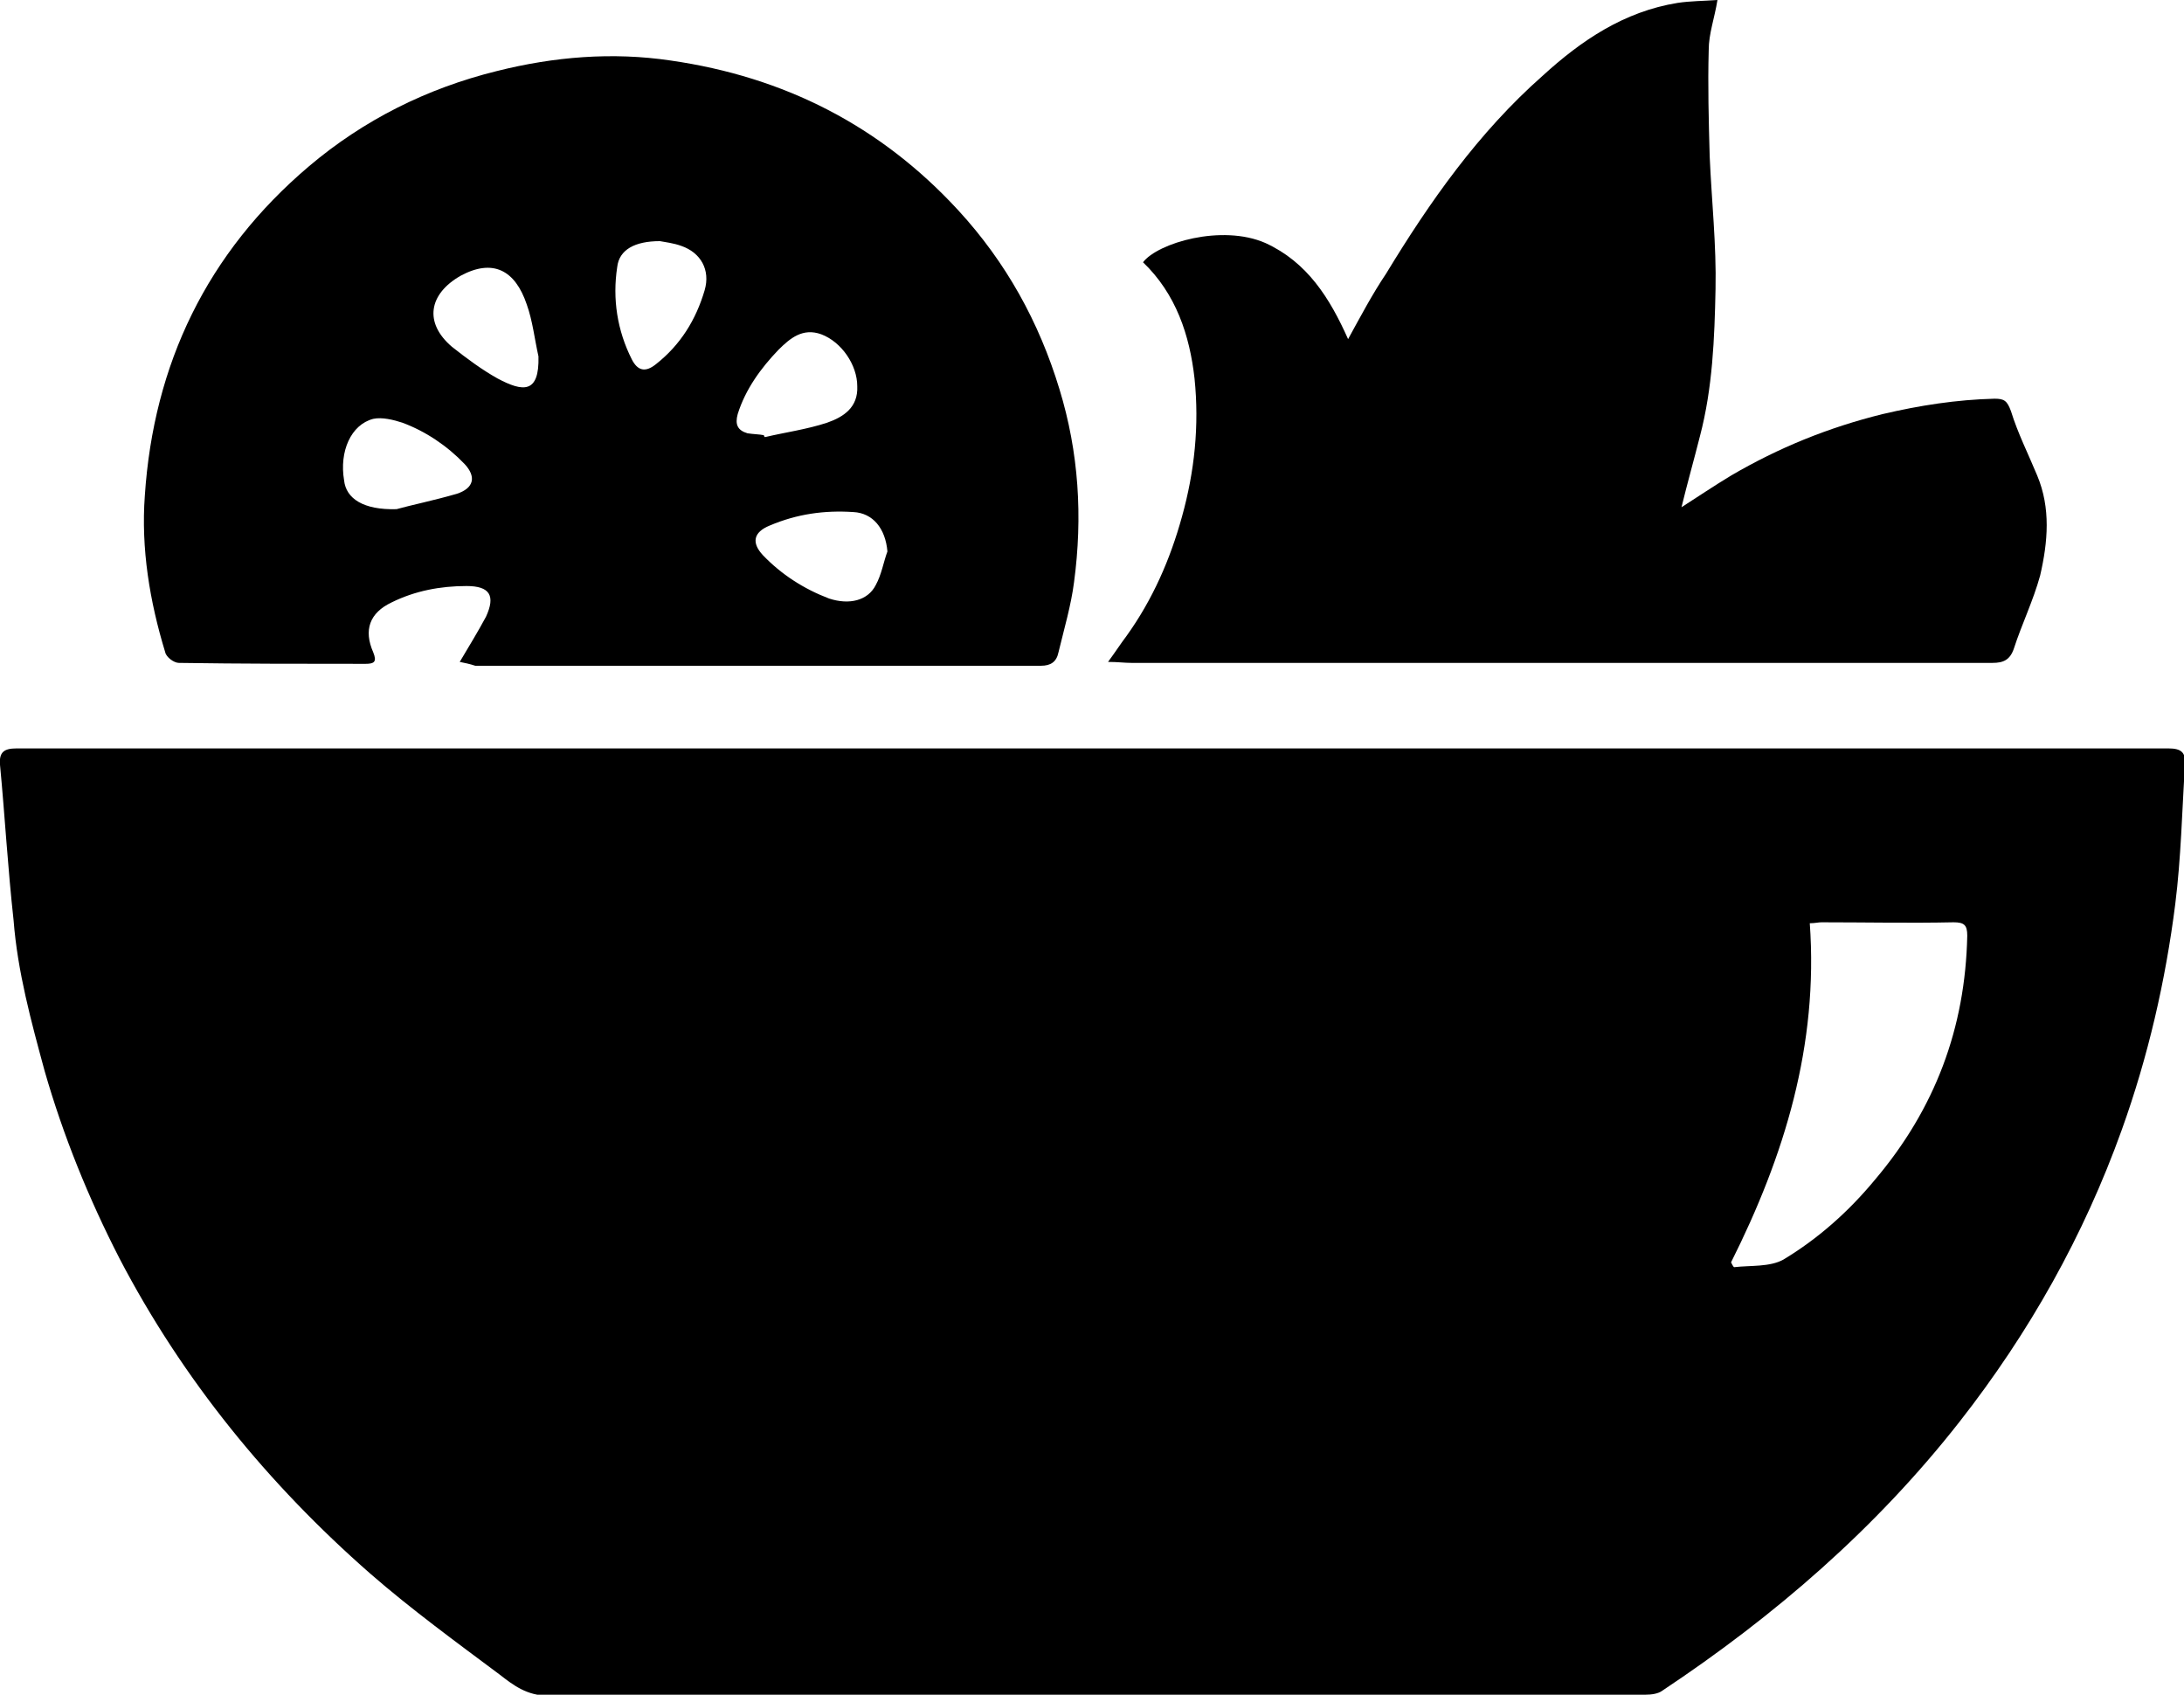 <svg width="58" height="45" viewBox="0 0 58 45"  xmlns="http://www.w3.org/2000/svg">
<g >
<path d="M28.987 45C24.186 45 19.359 45 14.558 45.026C13.99 45.026 13.629 44.745 13.267 44.464C12.106 43.597 10.918 42.73 9.834 41.786C7.124 39.413 4.853 36.633 3.175 33.419C2.349 31.811 1.678 30.153 1.187 28.444C0.826 27.117 0.465 25.791 0.361 24.439C0.206 23.036 0.129 21.658 -9.86445e-05 20.306C-0.026 19.975 0.103 19.873 0.439 19.873C3.691 19.873 6.918 19.873 10.17 19.873C23.05 19.873 35.956 19.873 48.837 19.873C51.753 19.873 54.67 19.873 57.587 19.873C57.922 19.873 58.051 19.975 58.026 20.306C57.948 21.531 57.922 22.781 57.768 24.005C57.51 26.046 57.045 28.061 56.348 30C55.341 32.806 53.896 35.383 52.037 37.755C49.817 40.587 47.133 42.908 44.139 44.898C44.035 44.975 43.855 45 43.7 45C39.26 45 34.821 45 30.407 45C29.916 45 29.452 45 28.987 45ZM45.971 33.52C45.997 33.572 46.023 33.623 46.049 33.648C46.488 33.597 47.004 33.648 47.365 33.444C48.294 32.883 49.095 32.169 49.792 31.327C51.392 29.439 52.192 27.296 52.244 24.847C52.244 24.566 52.166 24.49 51.882 24.49C50.721 24.515 49.533 24.49 48.372 24.49C48.294 24.49 48.191 24.515 48.062 24.515C48.294 27.755 47.391 30.689 45.971 33.52Z" />
<path d="M12.209 17.576C12.467 17.143 12.7 16.76 12.906 16.377C13.164 15.816 13.009 15.561 12.39 15.561C11.693 15.561 11.022 15.689 10.402 15.995C9.809 16.275 9.654 16.735 9.912 17.321C10.015 17.576 9.938 17.627 9.705 17.627C8.053 17.627 6.401 17.627 4.749 17.602C4.62 17.602 4.414 17.449 4.388 17.321C3.975 15.969 3.743 14.566 3.846 13.163C4.078 9.668 5.498 6.709 8.208 4.413C9.654 3.189 11.332 2.347 13.19 1.888C14.713 1.505 16.262 1.377 17.81 1.607C20.83 2.041 23.386 3.342 25.451 5.587C26.716 6.964 27.593 8.546 28.135 10.332C28.651 12.015 28.755 13.724 28.523 15.459C28.445 16.071 28.264 16.683 28.11 17.321C28.058 17.576 27.903 17.678 27.645 17.678C22.637 17.678 17.63 17.678 12.622 17.678C12.467 17.627 12.338 17.602 12.209 17.576ZM20.288 11.556C20.288 11.582 20.288 11.582 20.314 11.607C20.856 11.479 21.424 11.403 21.966 11.224C22.405 11.071 22.792 10.816 22.766 10.255C22.766 9.694 22.353 9.082 21.811 8.877C21.321 8.699 20.985 8.979 20.676 9.286C20.211 9.77 19.798 10.332 19.591 10.995C19.514 11.275 19.591 11.428 19.85 11.505C20.004 11.53 20.159 11.53 20.288 11.556ZM23.567 14.643C23.515 14.03 23.179 13.622 22.663 13.597C21.889 13.546 21.166 13.648 20.443 13.954C20.004 14.133 19.953 14.413 20.263 14.745C20.753 15.255 21.347 15.638 22.018 15.893C22.56 16.071 23.05 15.944 23.257 15.536C23.412 15.255 23.463 14.923 23.567 14.643ZM14.3 9.464C14.197 9.005 14.145 8.52 13.99 8.087C13.681 7.168 13.087 6.862 12.235 7.321C11.383 7.806 11.254 8.571 12.003 9.209C12.39 9.515 12.803 9.821 13.216 10.051C13.887 10.408 14.326 10.459 14.3 9.464ZM10.531 13.52C10.893 13.418 11.512 13.291 12.132 13.112C12.596 12.959 12.648 12.653 12.338 12.321C11.874 11.837 11.306 11.454 10.686 11.224C10.454 11.148 10.144 11.071 9.912 11.122C9.318 11.275 9.008 11.99 9.138 12.755C9.189 13.24 9.654 13.546 10.531 13.52ZM17.526 6.403C16.855 6.403 16.442 6.633 16.391 7.092C16.262 7.934 16.391 8.775 16.778 9.541C16.933 9.847 17.139 9.898 17.423 9.668C18.069 9.158 18.482 8.495 18.714 7.704C18.869 7.168 18.611 6.709 18.094 6.53C17.888 6.454 17.655 6.428 17.526 6.403Z" />
<path d="M35.801 9.005C36.137 8.393 36.447 7.806 36.808 7.27C37.97 5.357 39.26 3.52 40.964 2.015C41.996 1.071 43.132 0.306 44.552 0.077C44.887 0.026 45.249 0.026 45.61 0C45.533 0.485 45.378 0.893 45.378 1.327C45.352 2.27 45.378 3.214 45.404 4.158C45.455 5.332 45.584 6.505 45.559 7.679C45.533 8.98 45.481 10.306 45.145 11.582C44.991 12.194 44.81 12.832 44.655 13.469C45.094 13.189 45.507 12.908 45.971 12.628C47.236 11.888 48.553 11.352 49.998 10.995C50.979 10.765 51.96 10.612 52.967 10.587C53.225 10.587 53.302 10.638 53.405 10.918C53.586 11.505 53.87 12.066 54.102 12.628C54.464 13.495 54.386 14.388 54.18 15.281C53.999 15.944 53.689 16.582 53.483 17.219C53.38 17.526 53.199 17.602 52.915 17.602C50.798 17.602 48.656 17.602 46.539 17.602C41.041 17.602 35.543 17.602 30.045 17.602C29.865 17.602 29.684 17.576 29.426 17.576C29.632 17.296 29.762 17.092 29.916 16.888C30.613 15.918 31.078 14.847 31.388 13.725C31.723 12.525 31.852 11.301 31.723 10.051C31.594 8.903 31.233 7.806 30.355 6.964C30.742 6.454 32.446 5.944 33.608 6.454C34.717 6.964 35.311 7.908 35.801 9.005Z" />
</g>
<defs>
<clipPath id="clip0">
<rect width="58" height="45" />
</clipPath>
</defs>
</svg>
